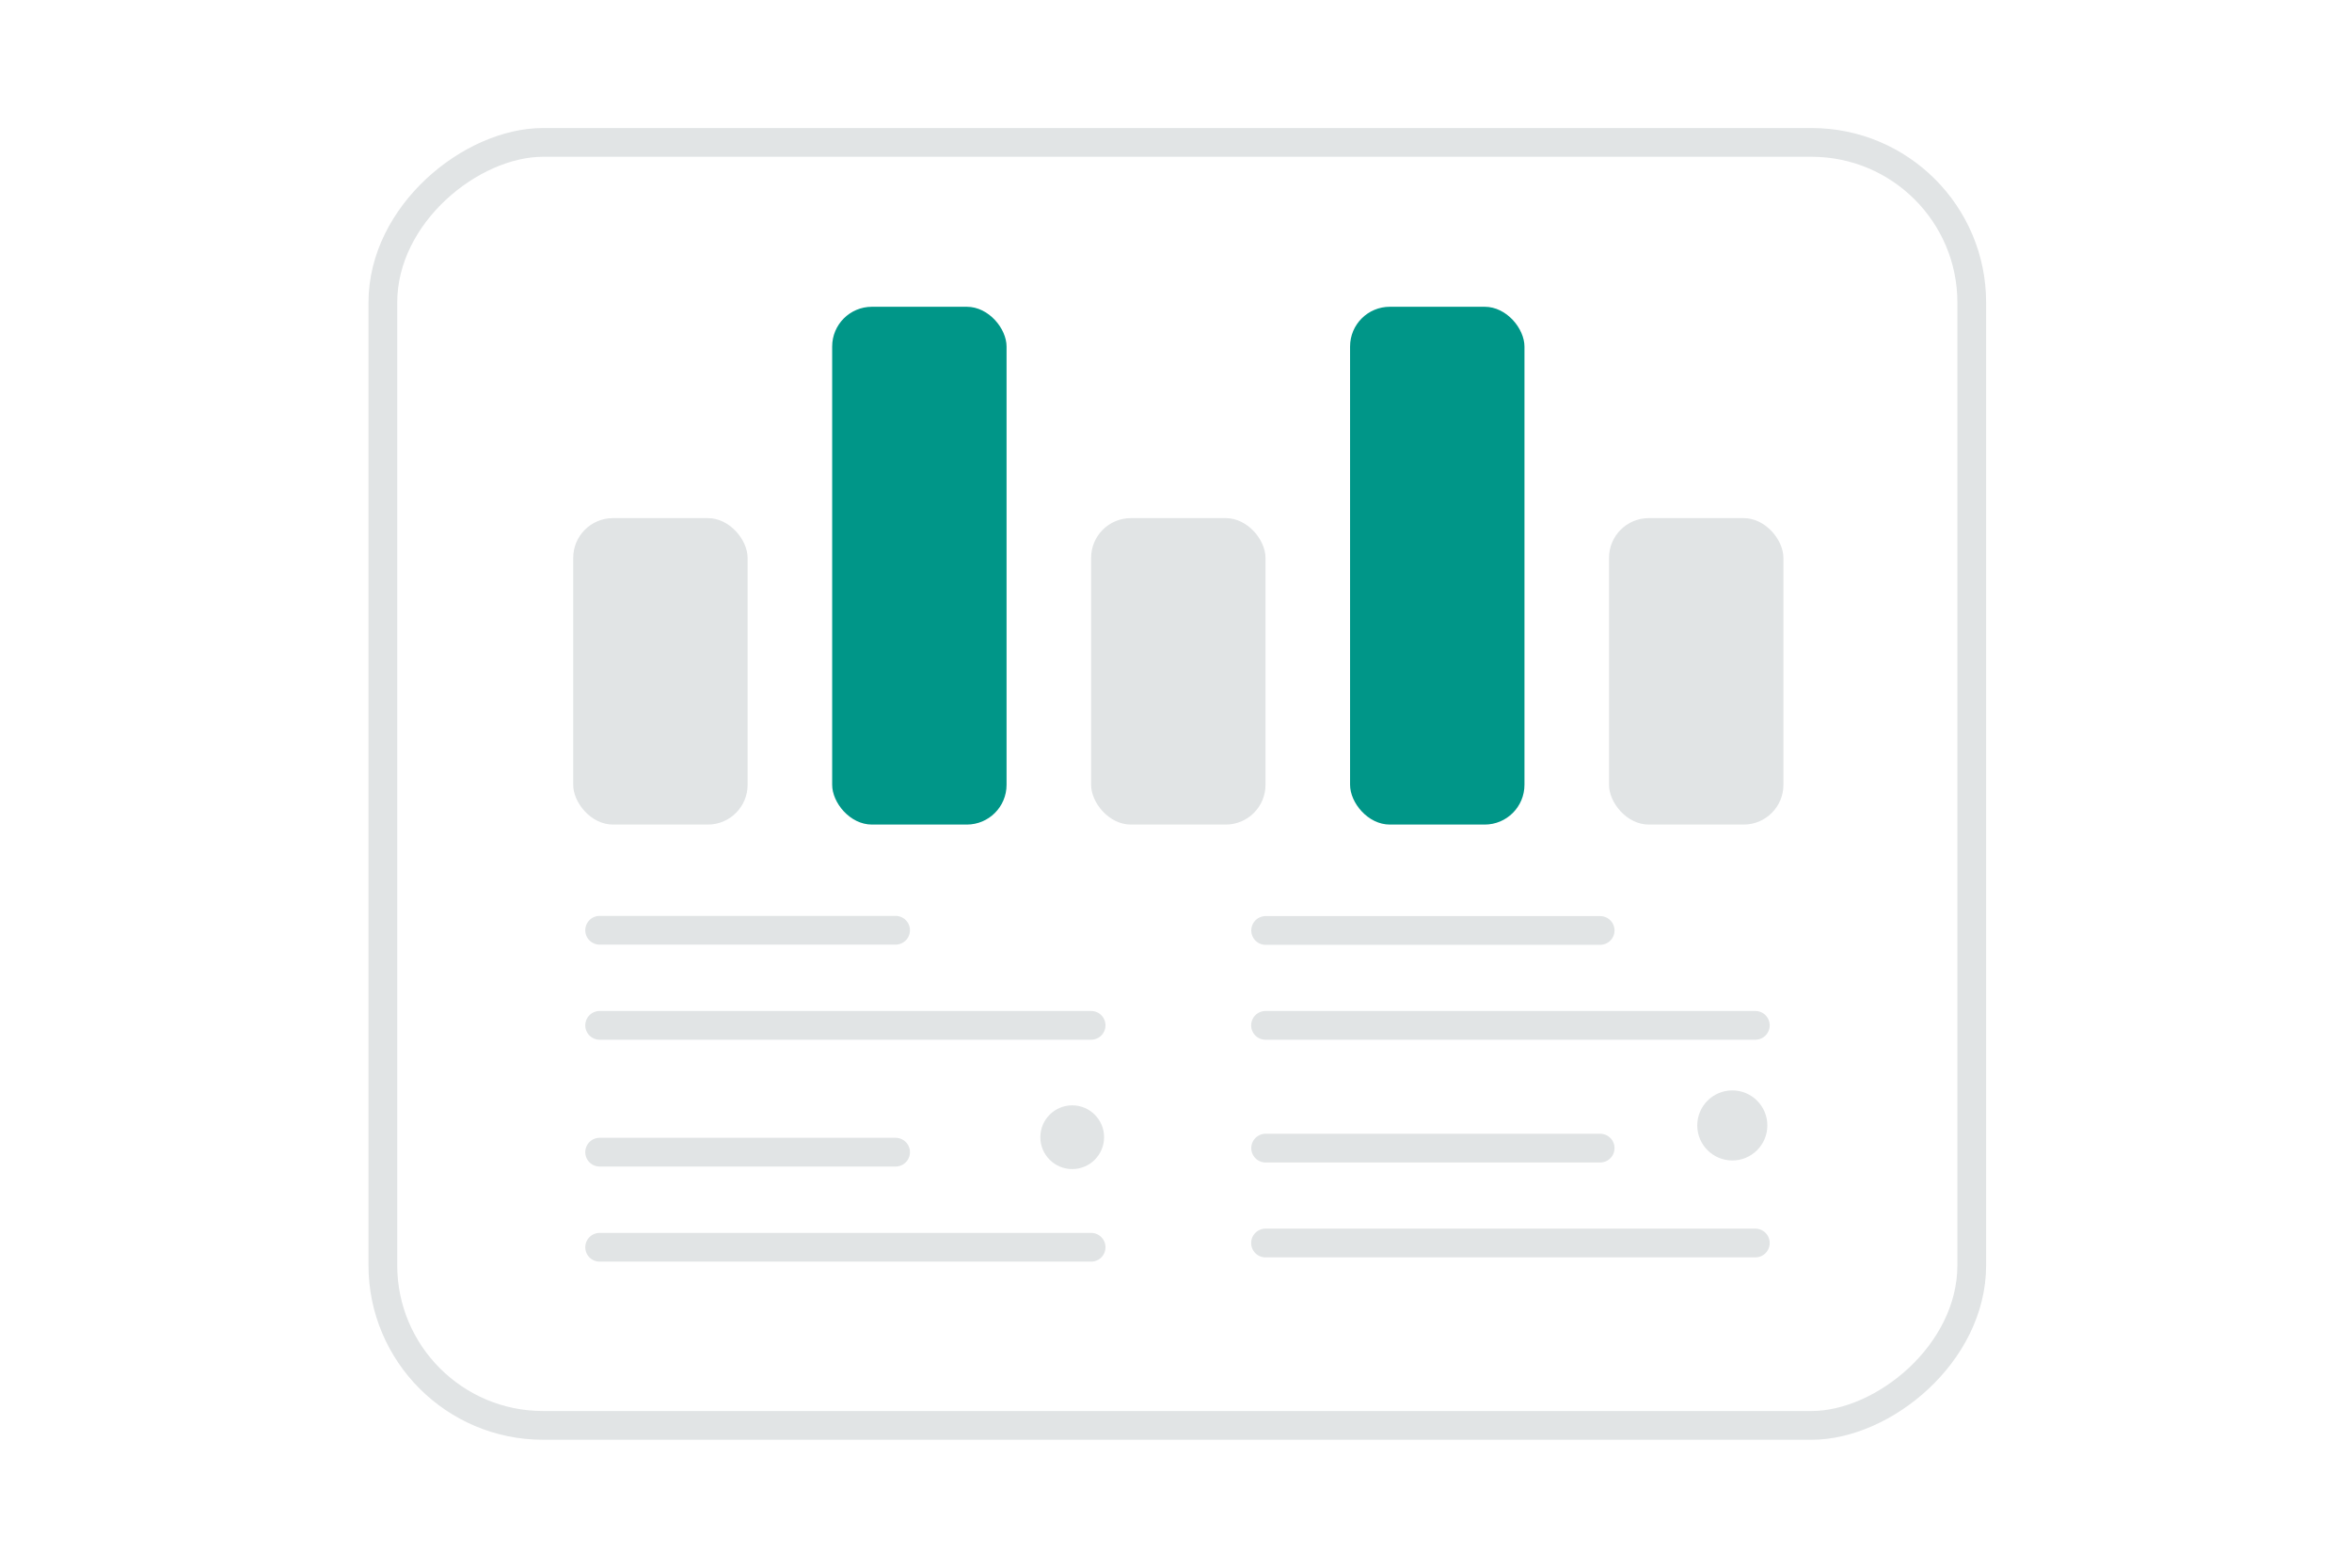 <svg width="900" height="600" viewBox="0 0 900 600" fill="none" xmlns="http://www.w3.org/2000/svg"><path fill="transparent" d="M0 0h900v600H0z"/><rect x="754.5" y="54.5" width="491.041" height="608" rx="61.303" transform="rotate(90 754.5 54.5)" stroke="#E1E4E5" stroke-width="11"/><path d="M229.453 356.034h113.245m141.599.082h128.004m-128.004 83.3h128.004m-382.849-46.984h188.067m66.733.001h187.429m-187.429 83.302h187.429m-442.229-34.769h113.245m-113.245 36.4h188.067" stroke="#E1E4E5" stroke-width="11" stroke-linecap="round" stroke-linejoin="round"/><rect x="318.43" y="117.41" width="66.734" height="198.178" rx="15.212" fill="#009688"/><rect x="516.607" y="117.41" width="66.734" height="198.178" rx="15.212" fill="#009688"/><rect x="219.34" y="198.299" width="66.734" height="117.289" rx="15.212" fill="#E1E4E5"/><rect x="417.519" y="198.299" width="66.734" height="117.289" rx="15.212" fill="#E1E4E5"/><rect x="615.696" y="198.299" width="66.734" height="117.289" rx="15.212" fill="#E1E4E5"/><circle r="12.197" transform="matrix(-1 0 0 1 410.286 435.245)" fill="#E1E4E5"/><circle r="13.409" transform="matrix(-1 0 0 1 662.874 430.737)" fill="#E1E4E5"/></svg>